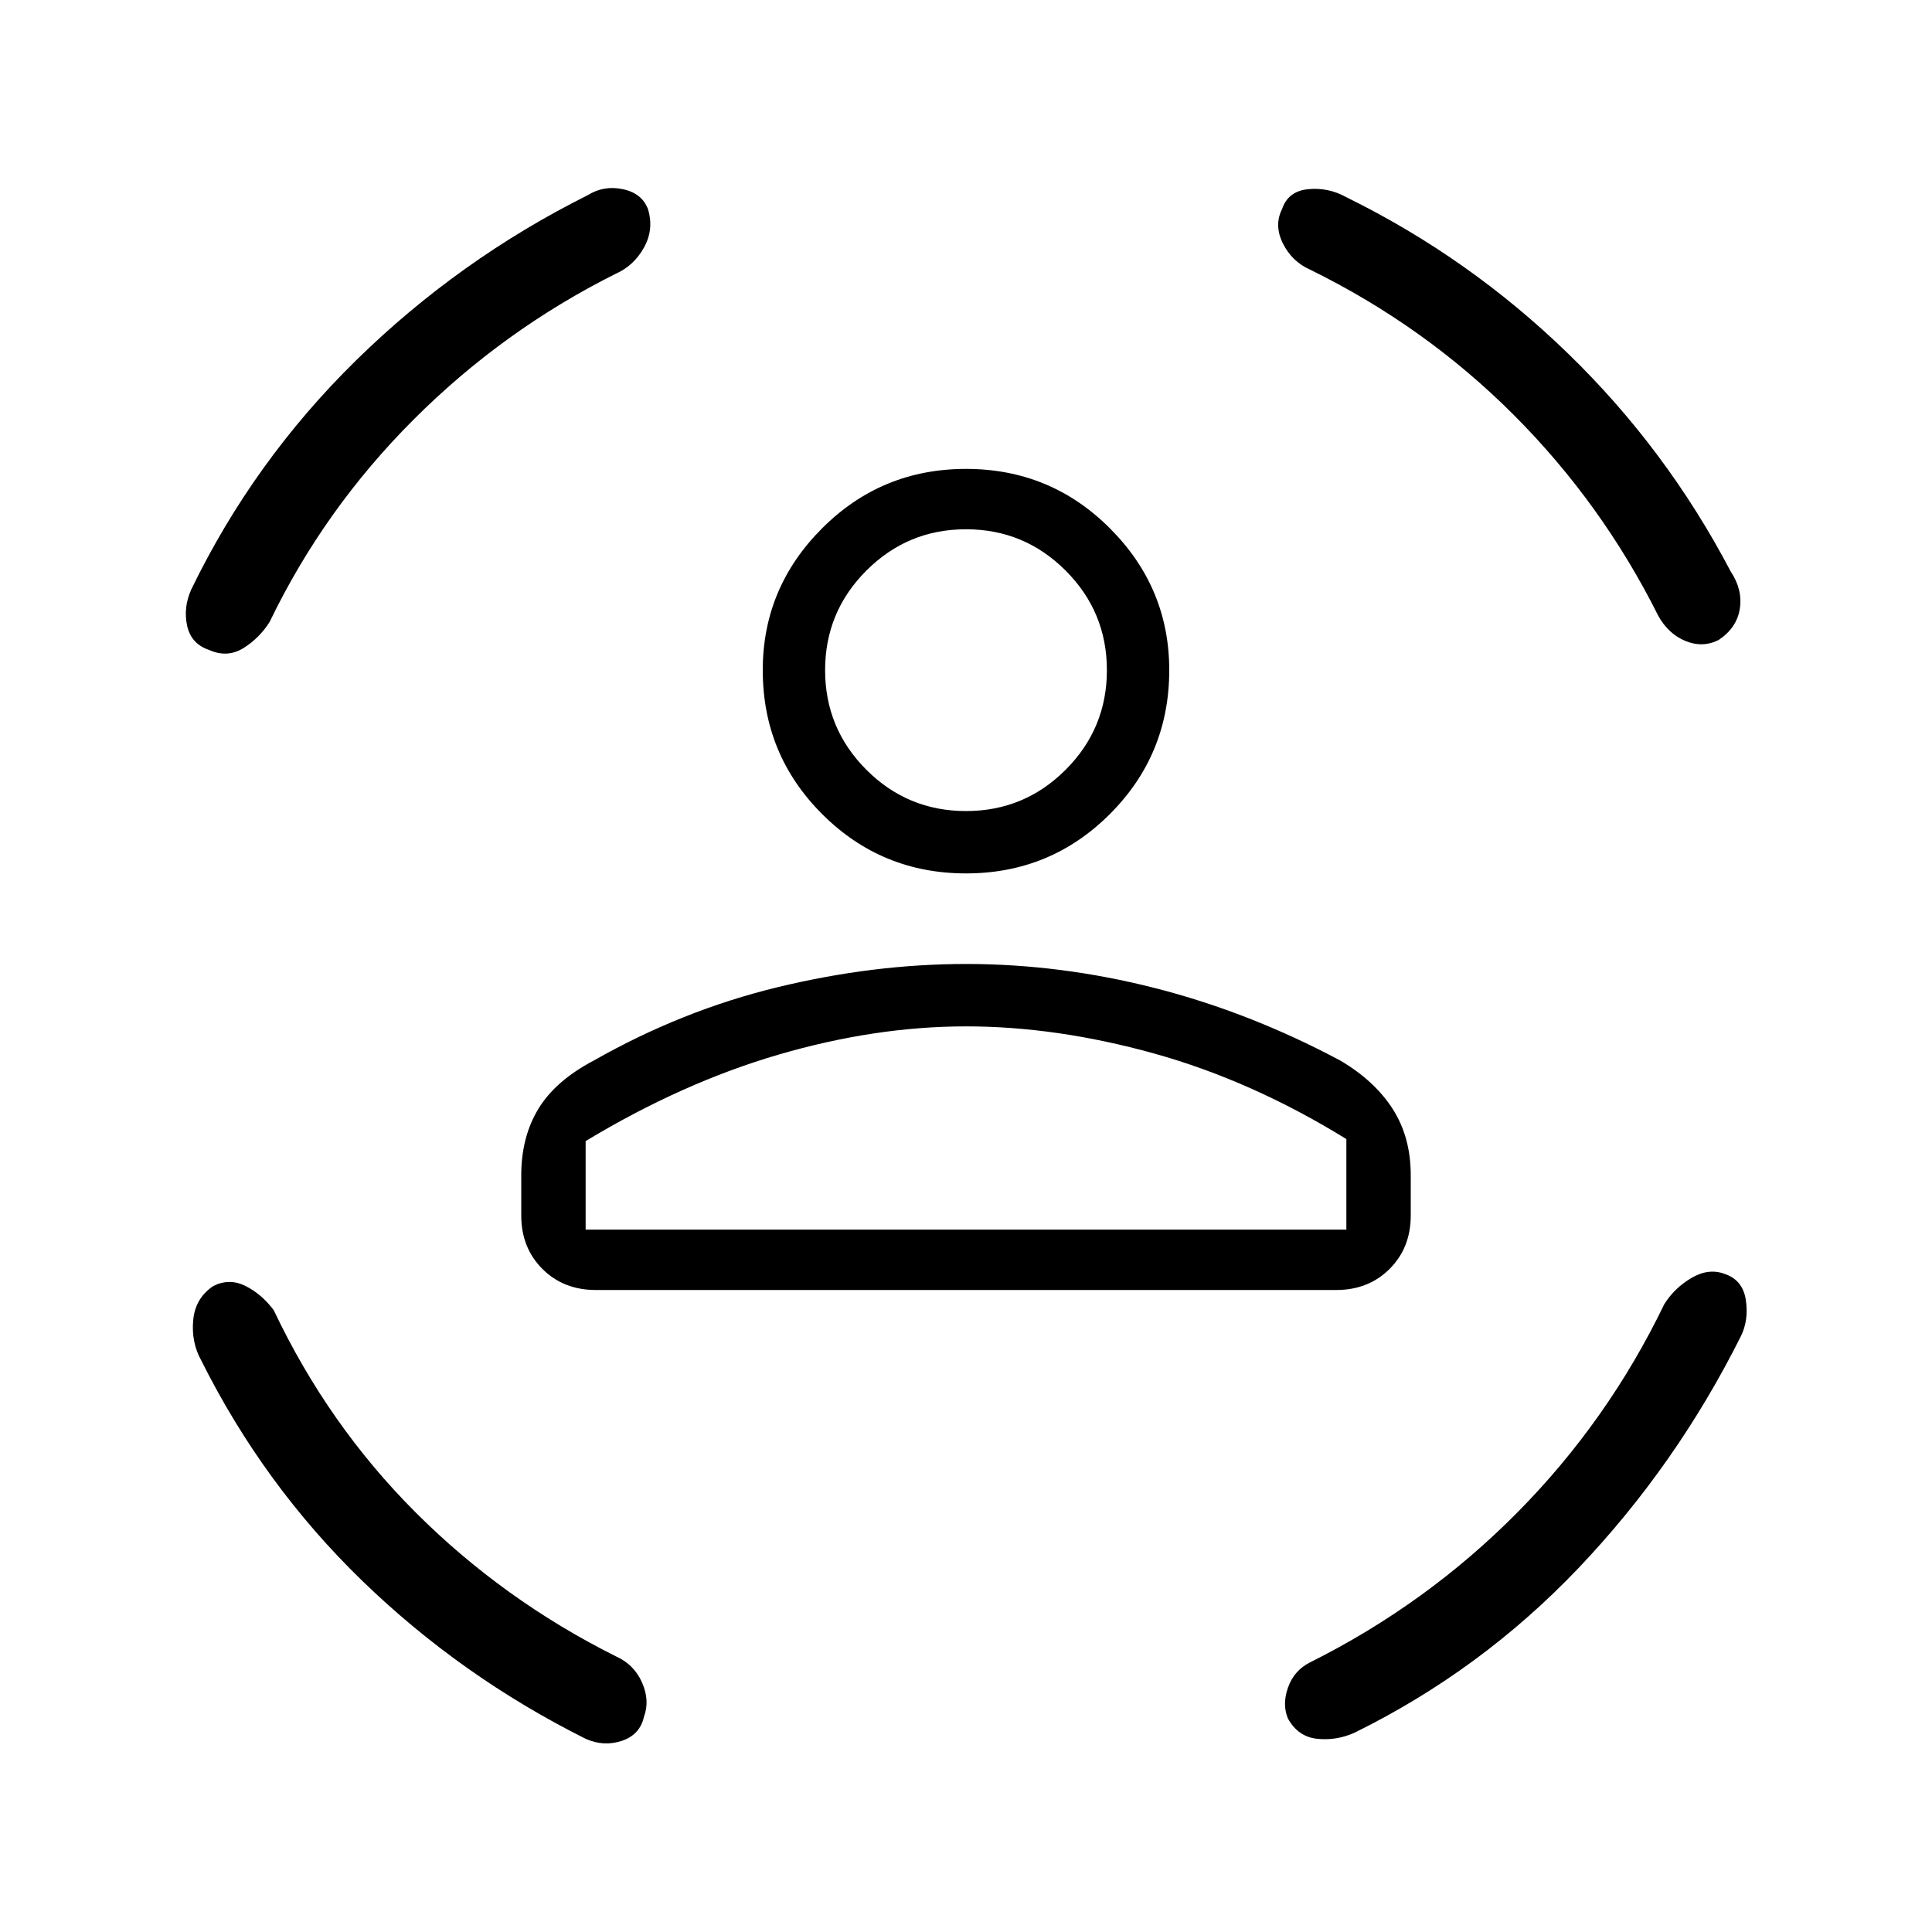 <svg xmlns="http://www.w3.org/2000/svg" height="40" width="40"><path d="M20 18.083q-1.75 0-2.979-1.229t-1.229-2.979q0-1.708 1.229-2.937Q18.25 9.708 20 9.708t2.979 1.23q1.229 1.229 1.229 2.937 0 1.75-1.229 2.979T20 18.083Zm0-1.291q1.208 0 2.062-.854.855-.855.855-2.063 0-1.208-.855-2.062-.854-.855-2.062-.855-1.208 0-2.062.855-.855.854-.855 2.062 0 1.208.855 2.063.854.854 2.062.854Zm-7.667 9.916q-.666 0-1.104-.437-.437-.438-.437-1.104v-.834q0-.791.354-1.375.354-.583 1.146-1 1.833-1.041 3.812-1.52 1.979-.48 3.896-.48 1.958 0 3.917.5 1.958.5 3.833 1.5.708.417 1.083 1 .375.584.375 1.375v.834q0 .666-.437 1.104-.438.437-1.104.437ZM20 21.25q-1.875 0-3.875.583-2 .584-4 1.792v1.833h15.75v-1.875q-1.958-1.208-3.979-1.771-2.021-.562-3.896-.562Zm6.542-16.917q.125-.375.541-.416.417-.042.792.166 2.542 1.25 4.583 3.23 2.042 1.979 3.375 4.52.25.375.188.771-.063.396-.438.646-.333.167-.687.021-.354-.146-.563-.521-1.166-2.333-3-4.167-1.833-1.833-4.208-3-.375-.166-.563-.541-.187-.375-.02-.709Zm-13.125 0q.125.417-.084.792-.208.375-.583.542-2.333 1.166-4.188 3.021-1.854 1.854-2.979 4.187-.208.333-.541.542-.334.208-.709.041-.375-.125-.458-.5-.083-.375.083-.75 1.292-2.666 3.417-4.75Q9.5 5.375 12.167 4.042q.333-.209.729-.125.396.083.521.416Zm-9 22.292q.333-.167.666 0 .334.167.584.5 1.125 2.375 2.937 4.187 1.813 1.813 4.146 2.98.375.166.542.541.166.375.041.709-.083.375-.458.5t-.75-.042Q9.542 34.708 7.5 32.729q-2.042-1.979-3.333-4.562-.209-.375-.167-.834.042-.458.417-.708Zm31.291-.25q.375.125.438.542.062.416-.104.75-1.334 2.666-3.354 4.791-2.021 2.125-4.646 3.417-.375.167-.771.125-.396-.042-.604-.417-.125-.291 0-.645.125-.355.458-.521 2.417-1.209 4.292-3.105 1.875-1.895 3.041-4.312.209-.333.563-.542.354-.208.687-.083ZM20 13.875Zm0 11.583h7.875-15.75H20Z"/></svg>